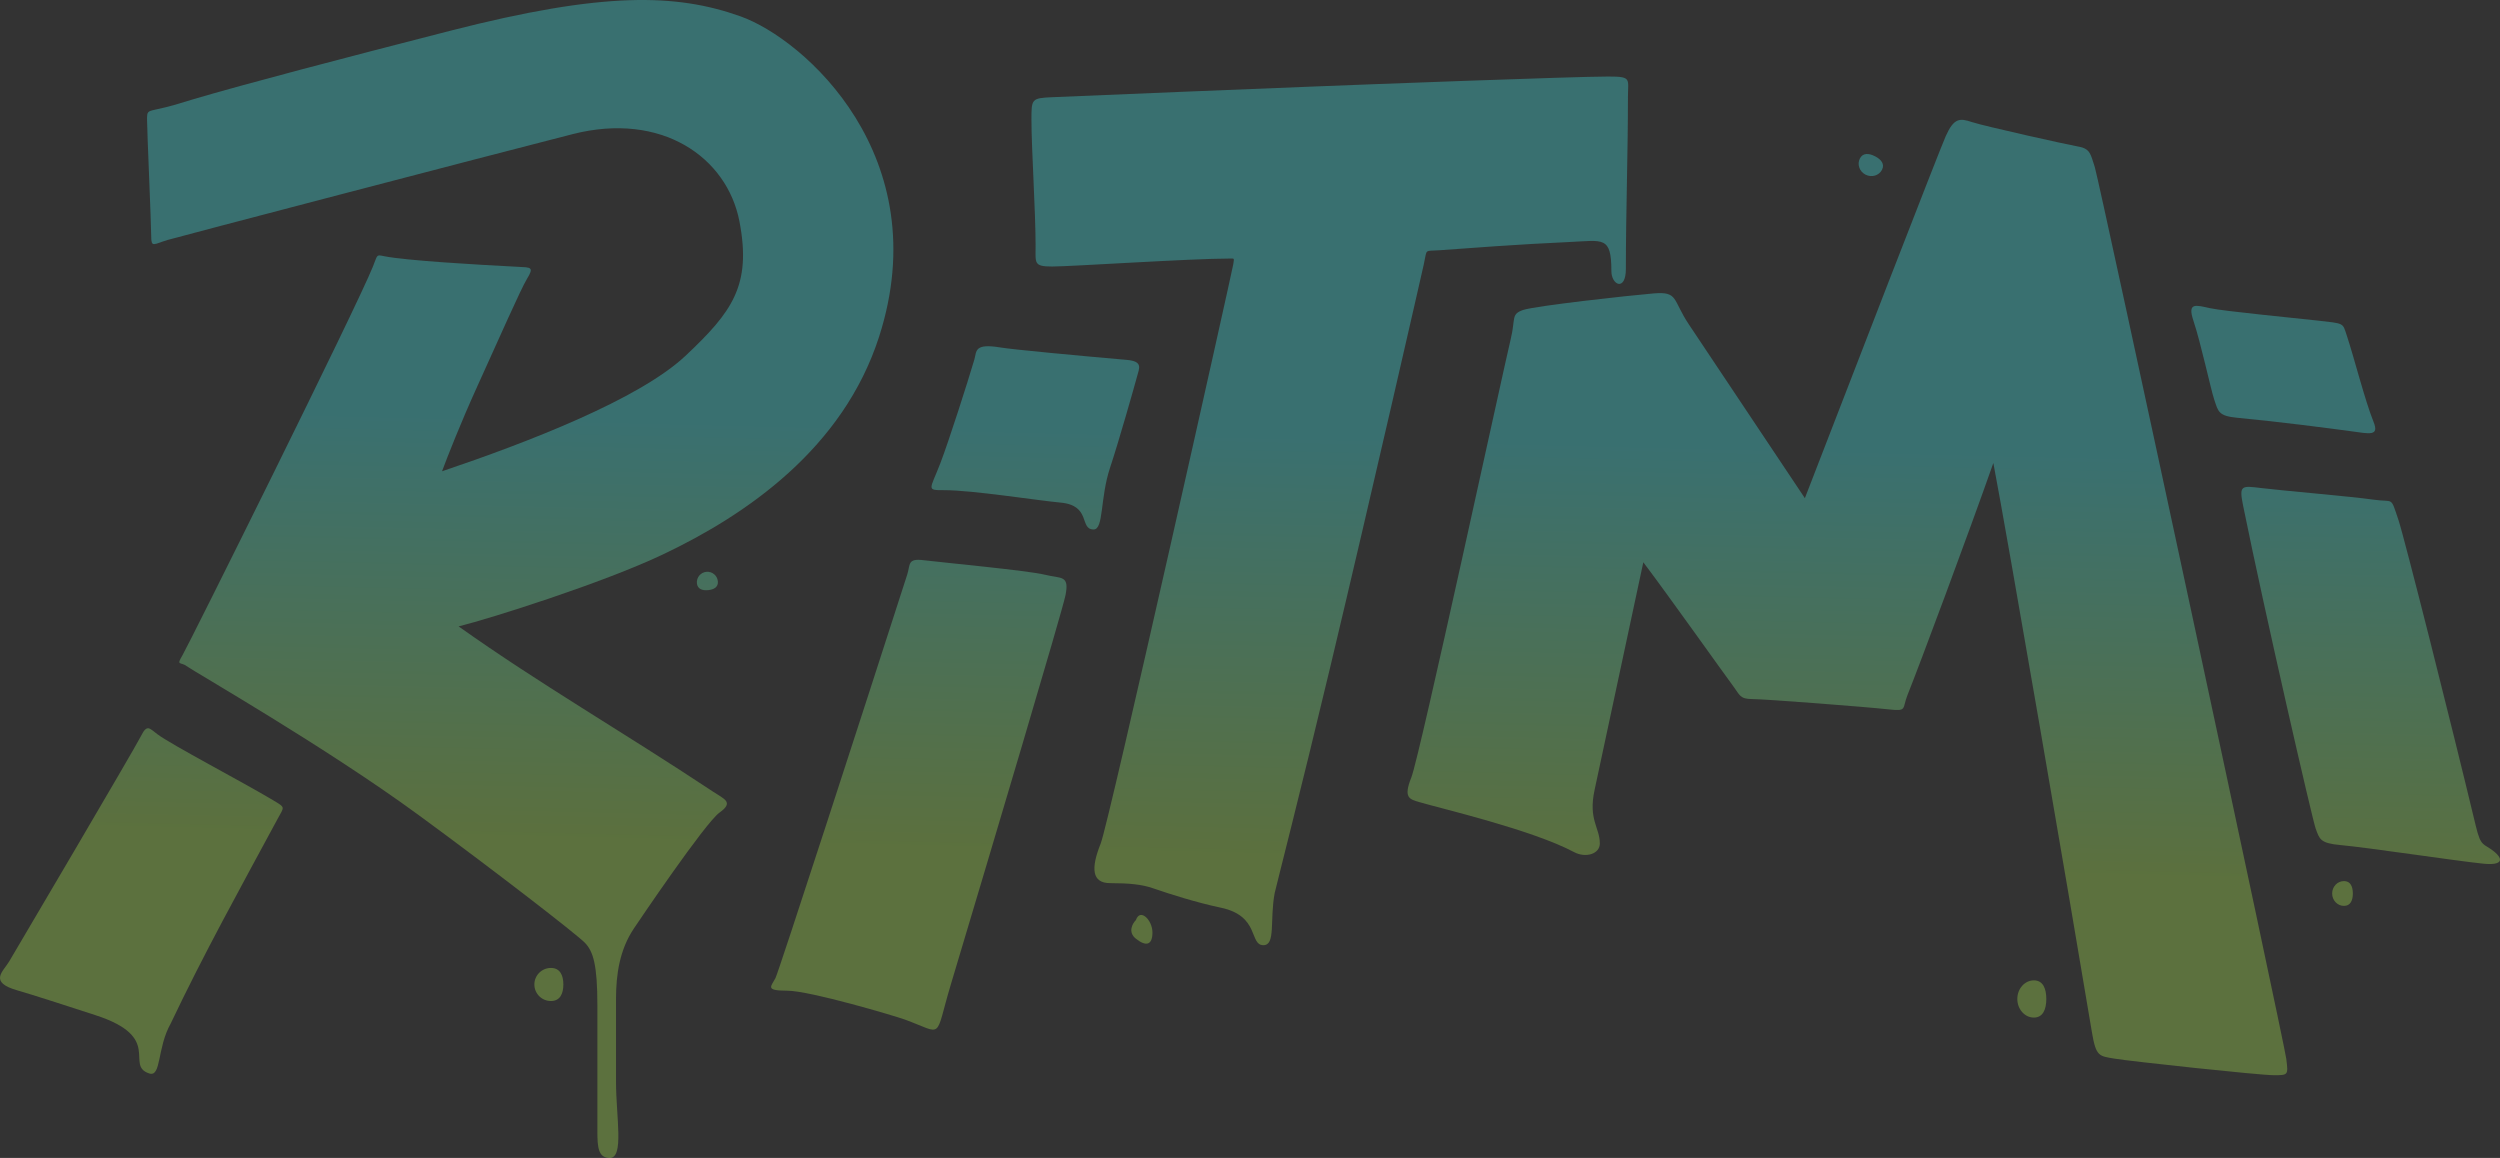 <svg width="1833" height="849" viewBox="0 0 1833 849" fill="none" xmlns="http://www.w3.org/2000/svg">
<rect x="0" y="0" width="1833" height="849" fill="#333333" stroke="none"/>
<path d="M1623.37 292.673C1620.94 285.394 1613.75 251.729 1608.18 235.049C1603.63 221.4 1610.03 223.708 1620.33 225.95C1630.63 228.191 1683.61 233.267 1699.3 235.048C1719.04 237.29 1717.52 236.565 1720.56 245.664C1725.93 261.748 1733.89 293.398 1740.3 309.354C1744.56 319.969 1737.47 318.046 1723.93 316.211C1706.89 313.903 1672.3 309.354 1640.41 306.321C1626.41 304.99 1626.41 301.772 1623.37 292.673Z" fill="url(#paint0_linear_210_30)" fill-opacity="0.3"/>
<path d="M1154.12 624.772C1162.71 629.332 1172.99 626.082 1172.99 618.5C1172.99 606.627 1164.44 601.205 1169.13 579.279L1204.88 412.264C1223.61 437.033 1264.94 495.319 1271.05 503.457C1275.61 509.523 1275.61 512.556 1284.72 512.556C1293.83 512.556 1368.35 518.296 1384.95 520.138C1398.61 521.654 1394.53 519.668 1398.61 509.523C1407.08 488.499 1443.8 390.023 1461.52 339.475C1472.16 395.178 1517.55 659.434 1533.77 756.702C1536.8 774.9 1539.07 774.28 1550.47 776.21C1561.88 778.139 1656.54 788.341 1667.17 788.341C1677.8 788.341 1677.8 788.341 1676.28 776.21C1674.77 764.078 1538.97 131.723 1535.93 122.624C1532.89 113.526 1532.89 108.976 1523.78 107.46C1517.07 106.342 1454.8 92.502 1445.69 89.469C1437.05 86.592 1432.67 86.23 1426.59 99.878C1421.73 110.796 1355.72 281.345 1323.33 365.255L1238.29 237.874C1226.14 219.676 1230.69 213.611 1212.47 215.127C1194.25 216.644 1125.91 224.226 1116.8 227.259C1107.69 230.291 1111.28 233.677 1107.69 248.489C1102.49 269.925 1040.87 554.809 1034.8 569.974C1028.72 585.138 1033.45 585.973 1040.87 588.171C1056.93 592.927 1123.11 608.298 1154.12 624.772Z" fill="url(#paint1_linear_210_30)" fill-opacity="0.3"/>
<path d="M6.716 704.938C10.361 698.873 98.709 548.951 103.264 539.853C107.82 530.754 109.339 533.787 115.413 538.336C125.87 546.168 177.675 573.215 200.454 586.862C209.566 592.322 208.43 591.35 203.491 600.51C176.682 650.232 149.33 699.479 125.167 750.432C114.988 768.502 118.45 790.065 109.339 787.032C91.115 780.967 120.185 760.551 69.855 744.279C47.851 737.165 24.289 729.449 12.791 726.169C-8.47 720.103 2.16 712.521 6.716 704.938Z" fill="url(#paint2_linear_210_30)" fill-opacity="0.3"/>
<path d="M568.596 717.07C571.025 712.218 633.253 520.439 665.143 421.365C667.584 413.783 665.143 409.233 677.292 410.75C689.441 412.266 753.864 418.332 766.013 421.365C778.161 424.398 784.236 421.365 781.198 436.529C778.879 448.11 726.554 623.684 697.149 721.826C684.882 762.769 692.478 758.216 663.625 747.605C656.358 744.933 593.769 726.375 577.065 726.375C560.36 726.375 565.558 723.136 568.596 717.07Z" fill="url(#paint3_linear_210_30)" fill-opacity="0.3"/>
<path d="M689.441 339.683C695.515 323.912 709.318 280.841 714.38 263.655C716.18 257.589 714.007 251.521 733.48 254.762C742.591 256.279 791.186 260.828 826.114 263.861C838.217 264.912 835.341 269.927 833.707 275.992C831.735 283.314 820.04 324.518 813.965 342.716C806.393 365.4 809.41 388.209 801.817 388.209C791.186 388.209 800.298 370.563 777.519 368.495C760.815 366.979 713.096 359.397 692.478 359.397C678.811 359.397 681.848 359.397 689.441 339.683Z" fill="url(#paint4_linear_210_30)" fill-opacity="0.3"/>
<path d="M902.044 189.555C905.081 189.555 904.924 189.086 904.204 193.898C903.485 198.71 813.089 603.337 807.015 618.502C799.842 636.408 800.298 647.52 813.965 647.52C827.633 647.52 837.178 648.45 844.979 651.147C858.149 655.699 877.737 661.863 895.093 665.511C923.946 671.577 915.711 693.013 926.341 693.013C935.453 693.013 930.897 674.816 934.576 654.896C935.04 652.388 953.565 580.406 975.578 488.088C1005.91 360.885 1042.15 201.807 1043.91 193.898C1046.57 181.973 1043.91 184.31 1055.42 183.49C1076.68 181.973 1112.49 179.146 1151.09 177.424C1175.26 176.346 1181.46 172.874 1181.46 198.654C1181.46 209.269 1192.09 213.818 1192.09 197.138C1192.09 155.495 1193.61 113.252 1193.61 71.273C1193.61 57.625 1196.65 56.109 1179.07 56.109C1154.77 56.109 999.876 61.969 961.911 63.485L958.421 63.624C897.12 66.073 836.388 68.499 771.445 71.273C756.259 71.922 756.259 72.587 756.259 87.769V87.954C756.259 109.184 759.296 154.677 759.296 180.457C759.296 192.962 757.777 195.415 771.445 195.415C785.112 195.415 873.19 189.555 902.044 189.555Z" fill="url(#paint5_linear_210_30)" fill-opacity="0.3"/>
<path d="M832.831 688.258C826.756 683.405 830.3 677.137 832.831 674.61C835.973 665.511 844.979 674.61 844.979 683.709C844.979 692.807 840.424 694.324 832.831 688.258Z" fill="url(#paint6_linear_210_30)" fill-opacity="0.3"/>
<path d="M306.755 597.477C361.424 637.511 422.809 685.018 428.883 691.29C434.957 697.562 437.995 707.431 437.995 736.989V829.286C437.995 841.212 438.602 849 447.106 849C457.736 849 451.662 818.877 451.662 793.098V732.44C451.662 714.459 454.314 696.421 464.689 680.881C467.726 676.332 516.961 603.337 527.591 595.754C538.222 588.172 531.138 585.959 523.036 580.59C454.699 535.303 396.352 501.941 336.249 459.275C359.906 453.415 442.108 427.374 485.949 406.569C547.187 377.509 618.115 328.912 644.523 246.974C687.044 115.044 589.854 28.606 542.777 11.925C495.701 -4.756 442.55 -6.272 330.175 22.54C251.233 42.78 179.469 61.586 141.649 72.789C125.631 77.534 127.561 77.338 113.894 80.371C107.964 81.687 107.819 81.888 107.819 87.954C107.819 95.536 110.857 163.775 110.857 172.874C110.857 181.973 112.468 179.073 123.005 175.907C129.509 173.953 354.472 115.043 419.772 98.362C485.071 81.681 533.025 115.249 542.137 162.259C551.248 209.269 536.703 228.775 502.653 260.828C468.604 292.88 386.363 324.518 324.1 345.541C327.644 335.937 337.768 310.057 349.916 283.367C365.102 250.006 381.75 212.06 386.363 204.512C391.796 195.621 389.239 196.11 379.648 195.621C349.916 194.104 297.643 191.071 281.58 187.832C275.779 186.663 276.991 186.522 273.346 195.621C261.197 225.949 138.191 473.129 133.636 480.711C129.08 488.293 132.542 485.2 136.673 488.293C142.106 492.362 238.418 547.434 306.755 597.477Z" fill="url(#paint7_linear_210_30)" fill-opacity="0.3"/>
<path d="M413.056 721.825C413.056 728.525 410.654 733.956 403.945 733.956C397.235 733.956 391.796 728.525 391.796 721.825C391.796 715.125 397.235 709.693 403.945 709.693C410.654 709.693 413.056 715.125 413.056 721.825Z" fill="url(#paint8_linear_210_30)" fill-opacity="0.3"/>
<path d="M519.2 432.694C514.955 433.093 511.37 431.899 510.97 427.66C510.571 423.42 513.688 419.66 517.934 419.261C522.179 418.862 525.945 421.975 526.344 426.214C526.744 430.454 523.446 432.295 519.2 432.694Z" fill="url(#paint9_linear_210_30)" fill-opacity="0.3"/>
<path d="M1725.11 655.102C1725.11 660.127 1723.4 664.2 1718.6 664.2C1713.81 664.2 1709.93 660.127 1709.93 655.102C1709.93 650.077 1713.81 646.003 1718.6 646.003C1723.4 646.003 1725.11 650.077 1725.11 655.102Z" fill="url(#paint10_linear_210_30)" fill-opacity="0.3"/>
<path d="M1500.36 732.439C1500.36 739.977 1497.96 746.087 1491.25 746.087C1484.54 746.087 1479.1 739.977 1479.1 732.439C1479.1 724.902 1484.54 718.791 1491.25 718.791C1497.96 718.791 1500.36 724.902 1500.36 732.439Z" fill="url(#paint11_linear_210_30)" fill-opacity="0.3"/>
<path d="M1374.75 114.57C1379.22 116.864 1382.07 120.249 1379.88 124.506C1377.69 128.764 1372.29 130.355 1367.81 128.061C1363.34 125.766 1361.48 120.454 1363.67 116.197C1365.86 111.939 1370.27 112.275 1374.75 114.57Z" fill="url(#paint12_linear_210_30)" fill-opacity="0.3"/>
<path d="M1697.83 607.477C1695.55 601.355 1660.52 449.159 1644.68 370.913C1641.59 355.67 1643.15 355.999 1658.29 357.88C1673.44 359.76 1723.59 363.946 1740.35 366.364C1755.38 368.532 1752.5 363.357 1758.56 381.288C1762.68 393.47 1796.88 528.882 1815.3 605.75C1819.03 621.296 1820.83 618.092 1828.43 624.158C1836.02 630.224 1834.6 634.647 1820.83 633.257C1801.14 631.267 1735.79 621.377 1716.05 619.609C1700.93 618.254 1700.68 615.13 1697.83 607.477Z" fill="url(#paint13_linear_210_30)" fill-opacity="0.3"/>
<defs>
<linearGradient id="paint0_linear_210_30" x1="1741.95" y1="339.477" x2="1734.62" y2="644.815" gradientUnits="userSpaceOnUse">
<stop stop-color="#47FEFE"/>
<stop offset="1" stop-color="#B9FF57"/>
</linearGradient>
<linearGradient id="paint1_linear_210_30" x1="1741.95" y1="339.477" x2="1734.62" y2="644.815" gradientUnits="userSpaceOnUse">
<stop stop-color="#47FEFE"/>
<stop offset="1" stop-color="#B9FF57"/>
</linearGradient>
<linearGradient id="paint2_linear_210_30" x1="1741.95" y1="339.477" x2="1734.62" y2="644.815" gradientUnits="userSpaceOnUse">
<stop stop-color="#47FEFE"/>
<stop offset="1" stop-color="#B9FF57"/>
</linearGradient>
<linearGradient id="paint3_linear_210_30" x1="1741.95" y1="339.477" x2="1734.62" y2="644.815" gradientUnits="userSpaceOnUse">
<stop stop-color="#47FEFE"/>
<stop offset="1" stop-color="#B9FF57"/>
</linearGradient>
<linearGradient id="paint4_linear_210_30" x1="1741.95" y1="339.477" x2="1734.62" y2="644.815" gradientUnits="userSpaceOnUse">
<stop stop-color="#47FEFE"/>
<stop offset="1" stop-color="#B9FF57"/>
</linearGradient>
<linearGradient id="paint5_linear_210_30" x1="1741.95" y1="339.477" x2="1734.62" y2="644.815" gradientUnits="userSpaceOnUse">
<stop stop-color="#47FEFE"/>
<stop offset="1" stop-color="#B9FF57"/>
</linearGradient>
<linearGradient id="paint6_linear_210_30" x1="1741.95" y1="339.477" x2="1734.62" y2="644.815" gradientUnits="userSpaceOnUse">
<stop stop-color="#47FEFE"/>
<stop offset="1" stop-color="#B9FF57"/>
</linearGradient>
<linearGradient id="paint7_linear_210_30" x1="1741.95" y1="339.477" x2="1734.62" y2="644.815" gradientUnits="userSpaceOnUse">
<stop stop-color="#47FEFE"/>
<stop offset="1" stop-color="#B9FF57"/>
</linearGradient>
<linearGradient id="paint8_linear_210_30" x1="1741.95" y1="339.477" x2="1734.62" y2="644.815" gradientUnits="userSpaceOnUse">
<stop stop-color="#47FEFE"/>
<stop offset="1" stop-color="#B9FF57"/>
</linearGradient>
<linearGradient id="paint9_linear_210_30" x1="1741.95" y1="339.477" x2="1734.62" y2="644.815" gradientUnits="userSpaceOnUse">
<stop stop-color="#47FEFE"/>
<stop offset="1" stop-color="#B9FF57"/>
</linearGradient>
<linearGradient id="paint10_linear_210_30" x1="1741.95" y1="339.477" x2="1734.62" y2="644.815" gradientUnits="userSpaceOnUse">
<stop stop-color="#47FEFE"/>
<stop offset="1" stop-color="#B9FF57"/>
</linearGradient>
<linearGradient id="paint11_linear_210_30" x1="1741.95" y1="339.477" x2="1734.62" y2="644.815" gradientUnits="userSpaceOnUse">
<stop stop-color="#47FEFE"/>
<stop offset="1" stop-color="#B9FF57"/>
</linearGradient>
<linearGradient id="paint12_linear_210_30" x1="1741.95" y1="339.477" x2="1734.62" y2="644.815" gradientUnits="userSpaceOnUse">
<stop stop-color="#47FEFE"/>
<stop offset="1" stop-color="#B9FF57"/>
</linearGradient>
<linearGradient id="paint13_linear_210_30" x1="1741.95" y1="339.477" x2="1734.62" y2="644.815" gradientUnits="userSpaceOnUse">
<stop stop-color="#47FEFE"/>
<stop offset="1" stop-color="#B9FF57"/>
</linearGradient>
</defs>
</svg>
